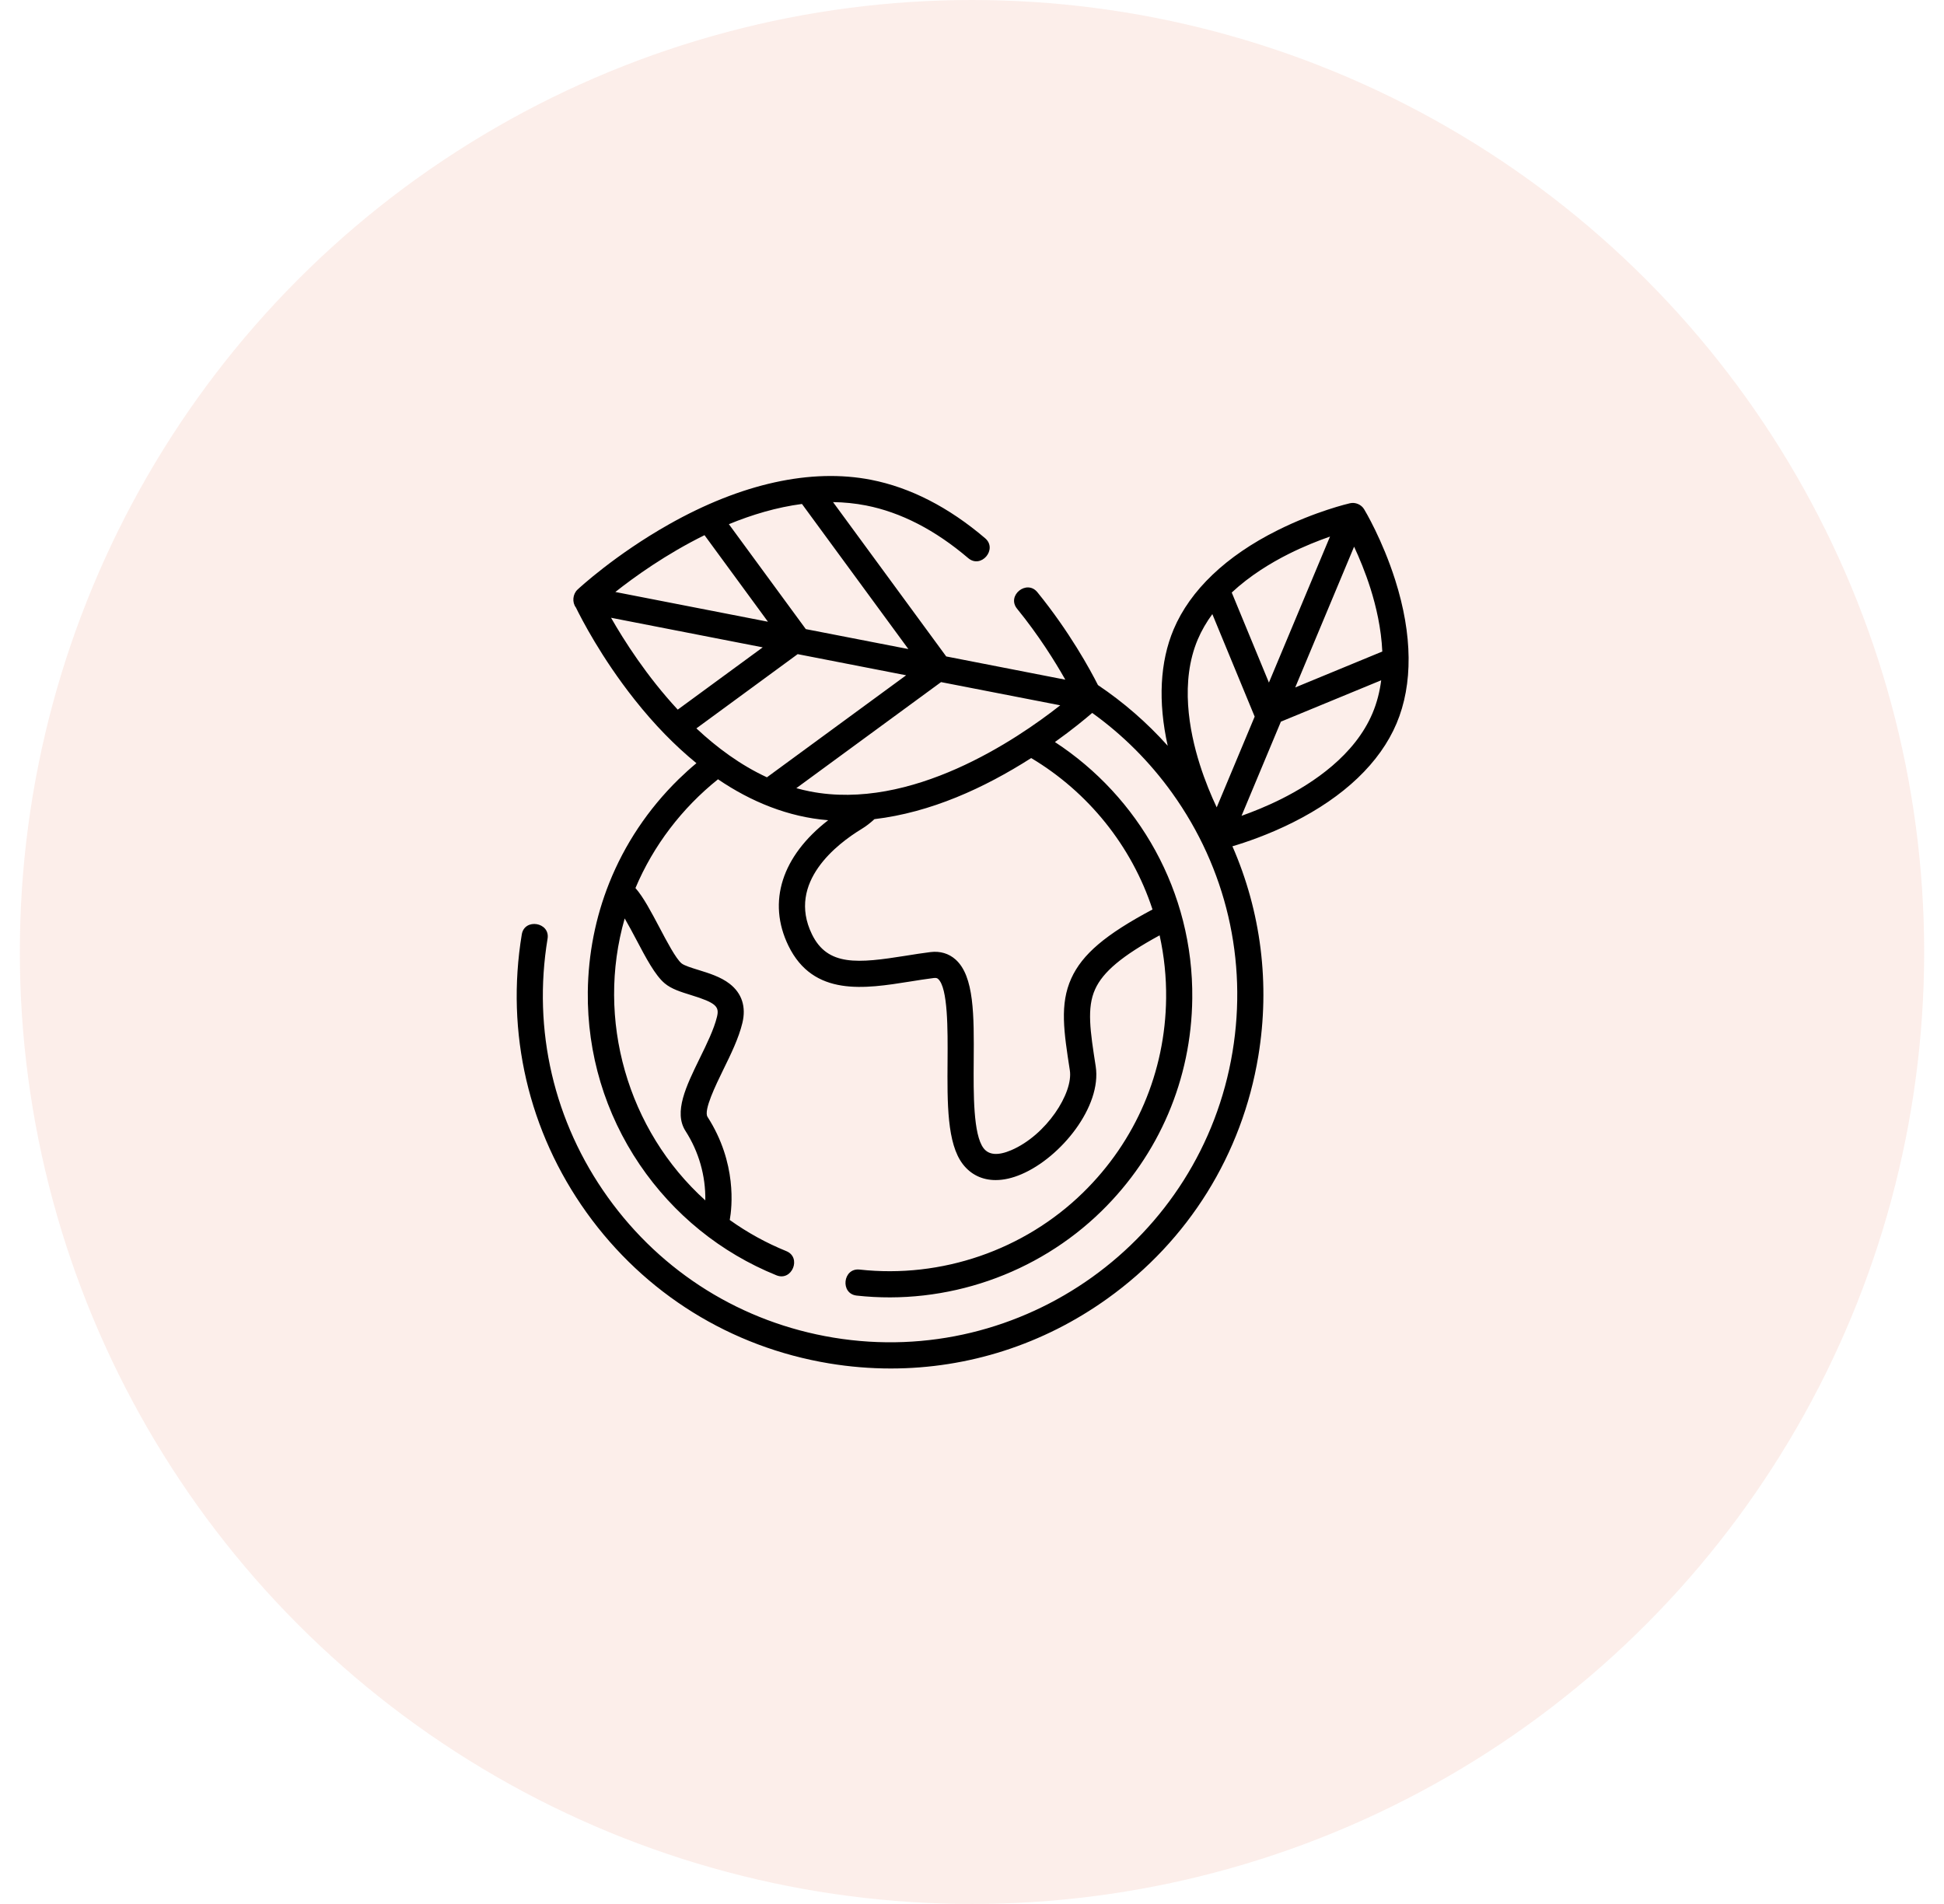 <svg width="49" height="48" viewBox="0 0 49 48" fill="none" xmlns="http://www.w3.org/2000/svg">
<circle cx="24.5" cy="24" r="24" fill="#E0592A" fill-opacity="0.1"/>
<path d="M35.167 14.622C34.842 13.6 34.402 12.868 34.383 12.837C34.311 12.718 34.162 12.656 34.027 12.687C33.992 12.695 33.16 12.889 32.201 13.369C30.905 14.015 30 14.879 29.583 15.865C29.236 16.687 29.186 17.691 29.433 18.801C28.908 18.215 28.318 17.703 27.675 17.271C27.479 16.883 26.959 15.928 26.148 14.93C25.88 14.601 25.366 15.014 25.636 15.346C26.183 16.018 26.595 16.68 26.852 17.135L23.85 16.549L20.997 12.658C21.274 12.662 21.552 12.689 21.829 12.743C22.706 12.915 23.572 13.361 24.404 14.07C24.73 14.348 25.153 13.843 24.831 13.569C23.912 12.786 22.945 12.29 21.956 12.096C20.445 11.801 18.684 12.189 16.861 13.219C15.503 13.986 14.594 14.829 14.556 14.865C14.435 14.979 14.416 15.185 14.517 15.317C14.651 15.591 15.155 16.577 15.996 17.638C16.491 18.264 17.013 18.799 17.554 19.24C17.399 19.369 17.25 19.504 17.106 19.644C16.334 20.4 15.742 21.291 15.354 22.265C15.011 23.126 14.827 24.052 14.816 25.006C14.799 26.567 15.252 28.072 16.124 29.36C16.977 30.617 18.169 31.583 19.571 32.151C19.964 32.31 20.212 31.7 19.819 31.541C19.315 31.336 18.837 31.073 18.394 30.756C18.45 30.444 18.581 29.32 17.834 28.157C17.729 27.994 18.042 27.355 18.228 26.973C18.421 26.58 18.62 26.173 18.712 25.79C18.811 25.383 18.7 25.041 18.392 24.802C18.166 24.626 17.869 24.535 17.608 24.454C17.439 24.402 17.246 24.343 17.178 24.286C17.036 24.168 16.805 23.73 16.62 23.378C16.413 22.988 16.218 22.616 16.017 22.388C16.468 21.318 17.192 20.371 18.098 19.646C18.926 20.21 19.871 20.599 20.875 20.678C19.71 21.581 19.334 22.733 19.872 23.841C20.501 25.134 21.796 24.927 22.938 24.745C23.136 24.713 23.34 24.681 23.536 24.656C23.609 24.647 23.631 24.667 23.646 24.68C23.896 24.903 23.889 25.965 23.884 26.741C23.876 27.814 23.869 28.828 24.269 29.349C24.473 29.614 24.76 29.75 25.097 29.75C25.299 29.75 25.518 29.701 25.748 29.602C26.742 29.177 27.775 27.895 27.618 26.882C27.48 25.995 27.389 25.41 27.604 24.938C27.802 24.501 28.283 24.096 29.229 23.58C29.344 24.101 29.399 24.633 29.393 25.166C29.373 27.024 28.63 28.764 27.301 30.064C25.817 31.517 23.73 32.234 21.665 32.006C21.244 31.961 21.172 32.615 21.593 32.662C23.853 32.911 26.137 32.125 27.762 30.535C29.217 29.112 30.03 27.208 30.052 25.173C30.082 22.475 28.697 20.084 26.59 18.707C27.025 18.397 27.35 18.128 27.53 17.973C28.298 18.524 28.98 19.203 29.547 19.994C30.908 21.894 31.448 24.209 31.067 26.515C30.281 31.275 25.769 34.508 21.009 33.722C18.703 33.341 16.683 32.085 15.322 30.185C13.961 28.286 13.421 25.97 13.802 23.664C13.87 23.249 13.22 23.14 13.152 23.557C12.742 26.036 13.323 28.527 14.786 30.57C16.25 32.612 18.422 33.962 20.901 34.372C21.415 34.457 21.934 34.5 22.454 34.5C24.403 34.5 26.299 33.895 27.914 32.737C29.957 31.274 31.308 29.102 31.717 26.623C32.017 24.806 31.785 22.983 31.064 21.335C31.397 21.237 31.963 21.046 32.584 20.736C33.879 20.089 34.784 19.226 35.201 18.239C35.618 17.253 35.606 16.002 35.167 14.622ZM16.037 23.686C16.282 24.151 16.514 24.59 16.755 24.791C16.925 24.934 17.163 25.007 17.414 25.085C18.059 25.283 18.134 25.38 18.072 25.635C17.996 25.948 17.813 26.322 17.636 26.683C17.296 27.38 16.974 28.038 17.279 28.513C17.614 29.034 17.788 29.642 17.778 30.262C15.815 28.491 15.015 25.695 15.746 23.154C15.843 23.32 15.945 23.513 16.037 23.686ZM31.984 17.208L31.047 14.938C31.503 14.512 32.032 14.191 32.482 13.965C32.866 13.773 33.231 13.629 33.524 13.527L31.984 17.208ZM34.131 13.782C34.262 14.063 34.414 14.426 34.544 14.836C34.686 15.286 34.816 15.843 34.842 16.425L32.647 17.331L34.131 13.782ZM30.19 16.122C30.288 15.892 30.413 15.679 30.558 15.482L31.625 18.066L30.668 20.354C30.534 20.069 30.375 19.694 30.241 19.269C29.971 18.417 29.744 17.179 30.19 16.122ZM32.302 20.14C31.933 20.325 31.581 20.465 31.294 20.567L32.286 18.193L34.814 17.15C34.778 17.433 34.708 17.714 34.594 17.983C34.147 19.04 33.101 19.739 32.302 20.14ZM20.417 19.952C20.301 19.929 20.186 19.902 20.072 19.87L23.72 17.196L26.724 17.781C25.63 18.643 22.967 20.452 20.417 19.952ZM17.083 17.89C16.303 17.049 15.731 16.15 15.402 15.574L19.225 16.32L17.083 17.89ZM17.758 13.492L19.357 15.674L15.51 14.924C15.994 14.541 16.794 13.967 17.758 13.492ZM20.311 15.86L18.372 13.215C18.952 12.976 19.575 12.789 20.214 12.705L22.896 16.363L20.311 15.86ZM20.106 16.491L22.84 17.024L19.331 19.596C18.669 19.29 18.074 18.851 17.553 18.363L20.106 16.491ZM29.05 22.928C27.861 23.561 27.279 24.058 27.003 24.665C26.707 25.316 26.816 26.015 26.966 26.983C27.055 27.553 26.377 28.616 25.488 28.997C25.159 29.137 24.925 29.121 24.792 28.947C24.53 28.606 24.537 27.575 24.543 26.746C24.551 25.599 24.558 24.609 24.084 24.188C23.914 24.037 23.697 23.973 23.455 24.002C23.247 24.028 23.037 24.061 22.834 24.094C21.622 24.287 20.86 24.364 20.465 23.552C19.825 22.237 21.12 21.263 21.707 20.905C21.827 20.832 21.938 20.747 22.041 20.651C23.458 20.482 24.798 19.873 25.992 19.111C27.424 19.966 28.523 21.32 29.05 22.928Z" fill="black"/>
</svg>

